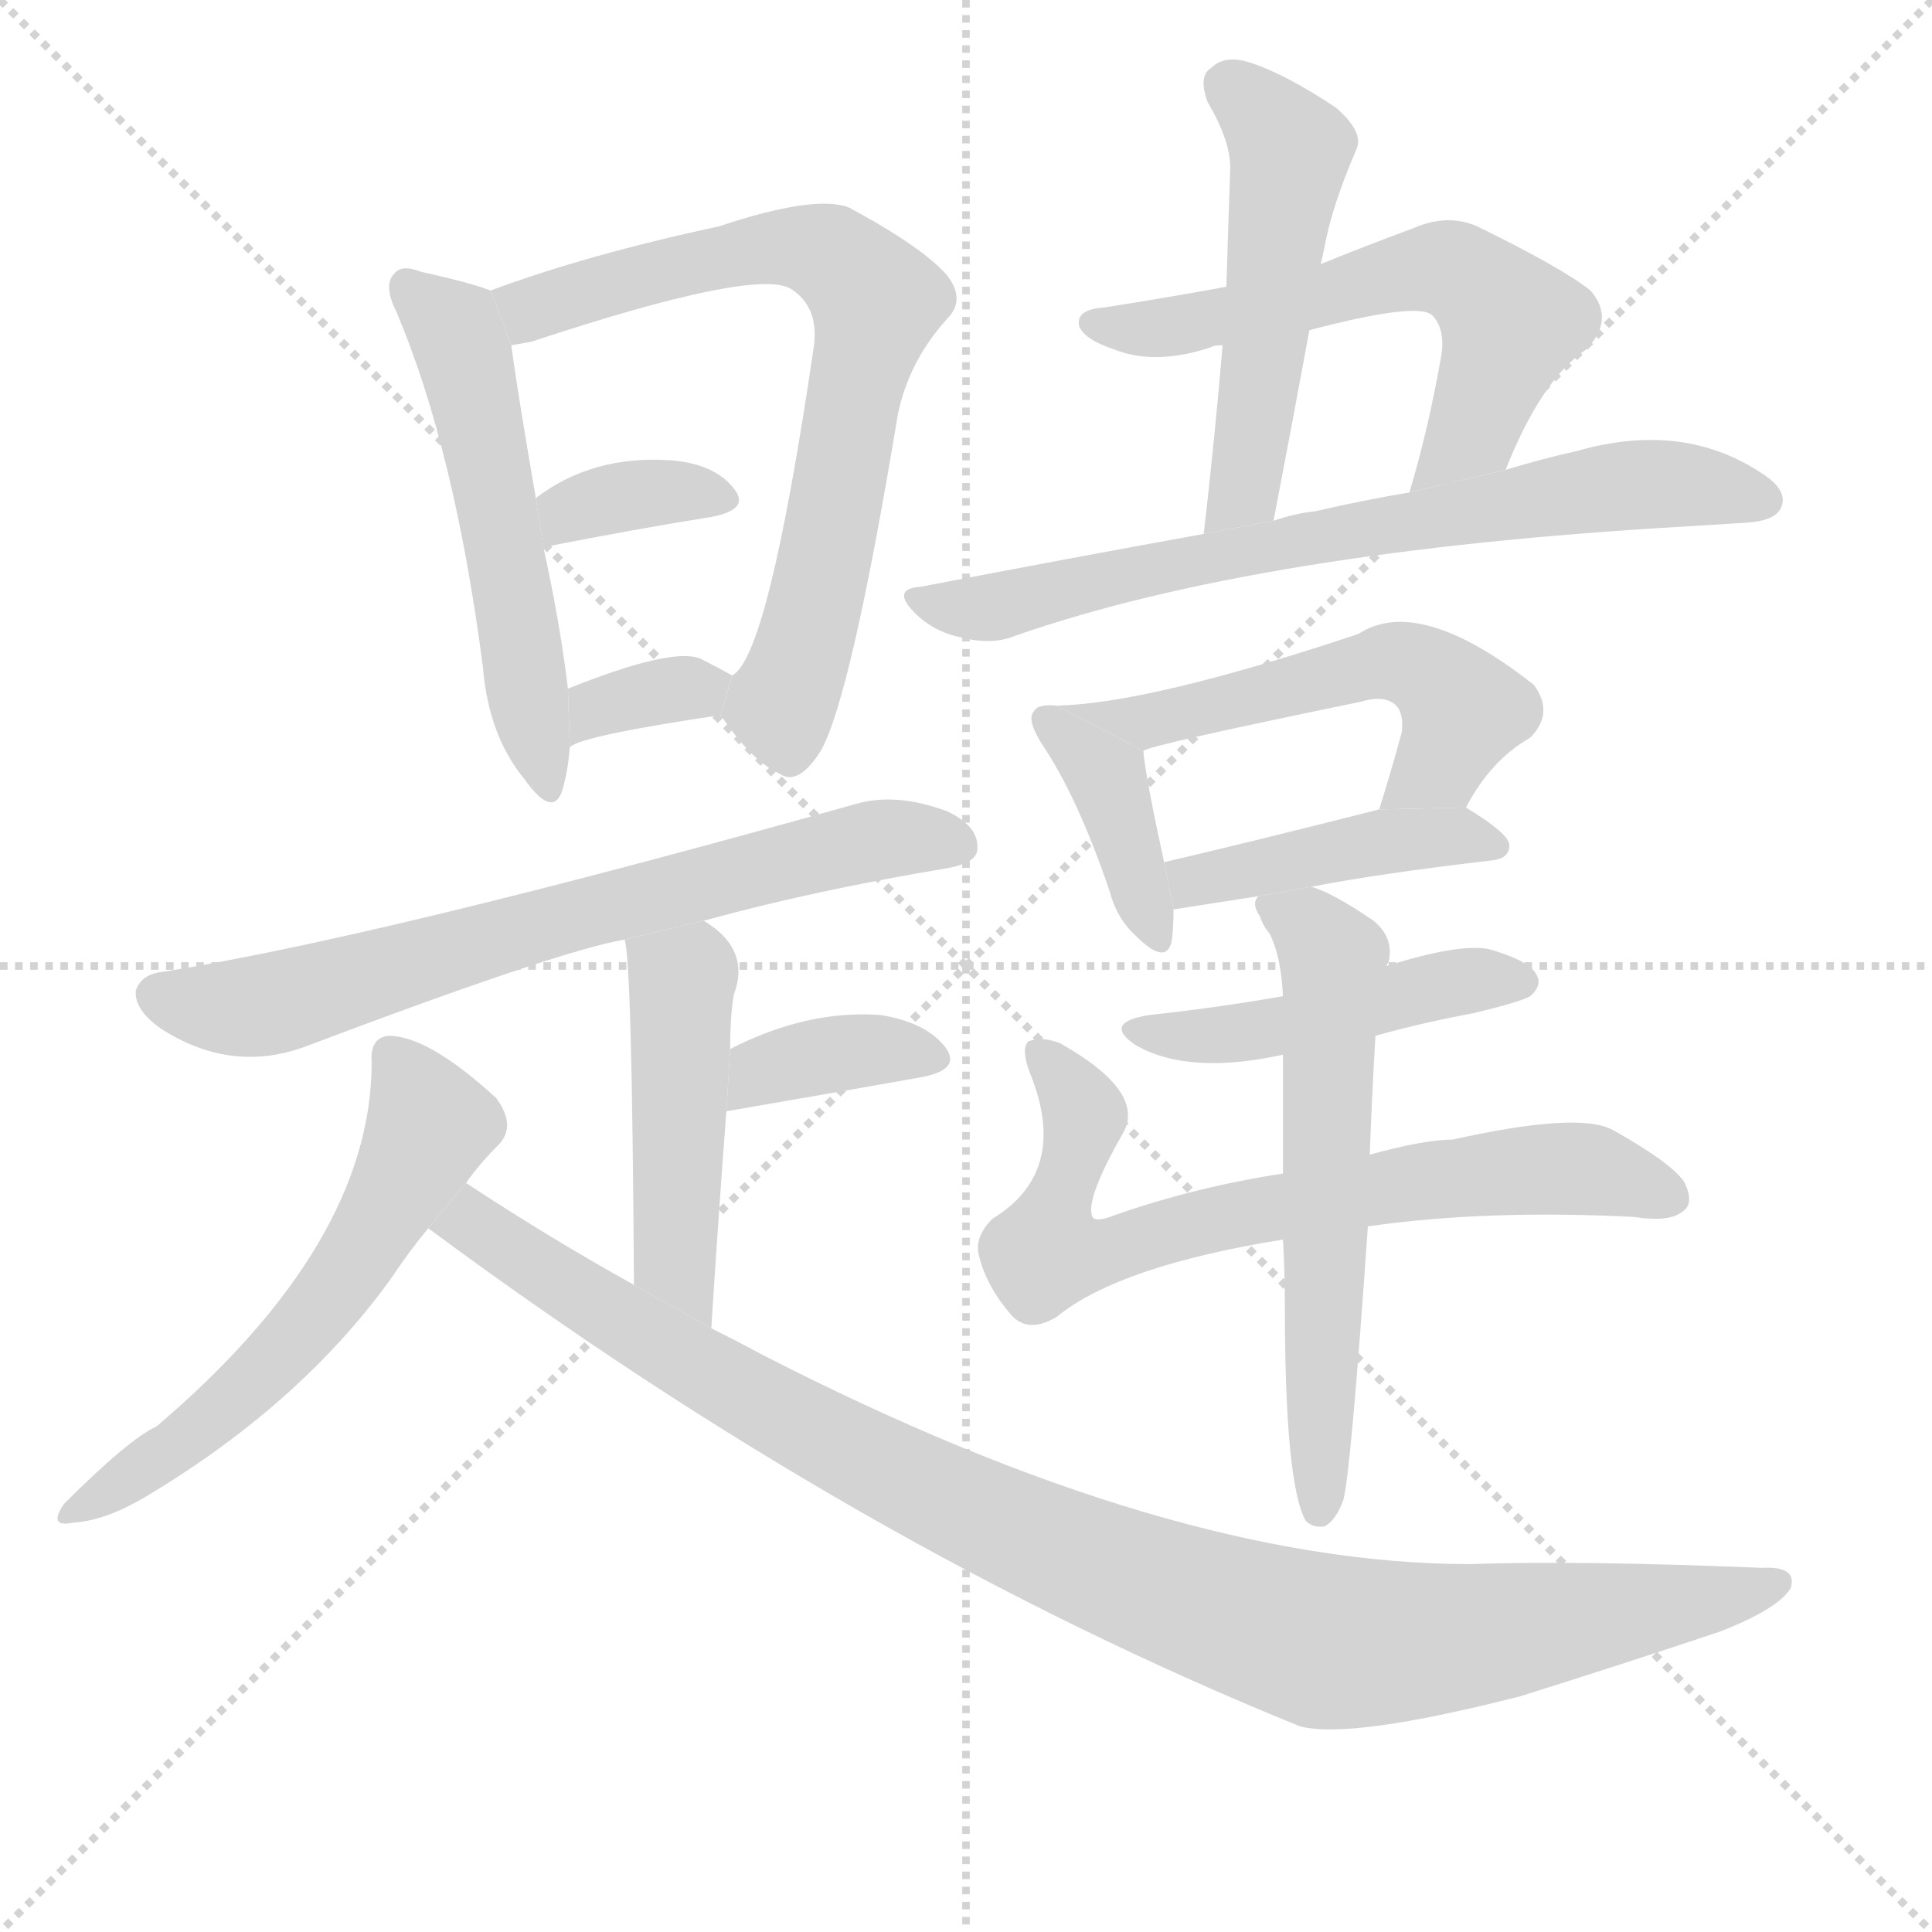 <svg version="1.1" viewBox="0 0 1024 1024" xmlns="http://www.w3.org/2000/svg">
  <g stroke="lightgray" stroke-dasharray="1,1" stroke-width="1" transform="scale(4, 4)">
    <line x1="0" y1="0" x2="256" y2="256"></line>
    <line x1="256" y1="0" x2="0" y2="256"></line>
    <line x1="128" y1="0" x2="128" y2="256"></line>
    <line x1="0" y1="128" x2="256" y2="128"></line>
  </g>
  <g transform="scale(1, -1) translate(0, -900)">
    <style type="text/css">
      
        @keyframes keyframes0 {
          from {
            stroke: blue;
            stroke-dashoffset: 534;
            stroke-width: 128;
          }
          63% {
            animation-timing-function: step-end;
            stroke: blue;
            stroke-dashoffset: 0;
            stroke-width: 128;
          }
          to {
            stroke: black;
            stroke-width: 1024;
          }
        }
        #make-me-a-hanzi-animation-0 {
          animation: keyframes0 0.685s both;
          animation-delay: 0s;
          animation-timing-function: linear;
        }
      
        @keyframes keyframes1 {
          from {
            stroke: blue;
            stroke-dashoffset: 708;
            stroke-width: 128;
          }
          70% {
            animation-timing-function: step-end;
            stroke: blue;
            stroke-dashoffset: 0;
            stroke-width: 128;
          }
          to {
            stroke: black;
            stroke-width: 1024;
          }
        }
        #make-me-a-hanzi-animation-1 {
          animation: keyframes1 0.826s both;
          animation-delay: 0.685s;
          animation-timing-function: linear;
        }
      
        @keyframes keyframes2 {
          from {
            stroke: blue;
            stroke-dashoffset: 350;
            stroke-width: 128;
          }
          53% {
            animation-timing-function: step-end;
            stroke: blue;
            stroke-dashoffset: 0;
            stroke-width: 128;
          }
          to {
            stroke: black;
            stroke-width: 1024;
          }
        }
        #make-me-a-hanzi-animation-2 {
          animation: keyframes2 0.535s both;
          animation-delay: 1.511s;
          animation-timing-function: linear;
        }
      
        @keyframes keyframes3 {
          from {
            stroke: blue;
            stroke-dashoffset: 334;
            stroke-width: 128;
          }
          52% {
            animation-timing-function: step-end;
            stroke: blue;
            stroke-dashoffset: 0;
            stroke-width: 128;
          }
          to {
            stroke: black;
            stroke-width: 1024;
          }
        }
        #make-me-a-hanzi-animation-3 {
          animation: keyframes3 0.522s both;
          animation-delay: 2.046s;
          animation-timing-function: linear;
        }
      
        @keyframes keyframes4 {
          from {
            stroke: blue;
            stroke-dashoffset: 692;
            stroke-width: 128;
          }
          69% {
            animation-timing-function: step-end;
            stroke: blue;
            stroke-dashoffset: 0;
            stroke-width: 128;
          }
          to {
            stroke: black;
            stroke-width: 1024;
          }
        }
        #make-me-a-hanzi-animation-4 {
          animation: keyframes4 0.813s both;
          animation-delay: 2.567s;
          animation-timing-function: linear;
        }
      
        @keyframes keyframes5 {
          from {
            stroke: blue;
            stroke-dashoffset: 469;
            stroke-width: 128;
          }
          60% {
            animation-timing-function: step-end;
            stroke: blue;
            stroke-dashoffset: 0;
            stroke-width: 128;
          }
          to {
            stroke: black;
            stroke-width: 1024;
          }
        }
        #make-me-a-hanzi-animation-5 {
          animation: keyframes5 0.632s both;
          animation-delay: 3.381s;
          animation-timing-function: linear;
        }
      
        @keyframes keyframes6 {
          from {
            stroke: blue;
            stroke-dashoffset: 365;
            stroke-width: 128;
          }
          54% {
            animation-timing-function: step-end;
            stroke: blue;
            stroke-dashoffset: 0;
            stroke-width: 128;
          }
          to {
            stroke: black;
            stroke-width: 1024;
          }
        }
        #make-me-a-hanzi-animation-6 {
          animation: keyframes6 0.547s both;
          animation-delay: 4.012s;
          animation-timing-function: linear;
        }
      
        @keyframes keyframes7 {
          from {
            stroke: blue;
            stroke-dashoffset: 576;
            stroke-width: 128;
          }
          65% {
            animation-timing-function: step-end;
            stroke: blue;
            stroke-dashoffset: 0;
            stroke-width: 128;
          }
          to {
            stroke: black;
            stroke-width: 1024;
          }
        }
        #make-me-a-hanzi-animation-7 {
          animation: keyframes7 0.719s both;
          animation-delay: 4.559s;
          animation-timing-function: linear;
        }
      
        @keyframes keyframes8 {
          from {
            stroke: blue;
            stroke-dashoffset: 1014;
            stroke-width: 128;
          }
          77% {
            animation-timing-function: step-end;
            stroke: blue;
            stroke-dashoffset: 0;
            stroke-width: 128;
          }
          to {
            stroke: black;
            stroke-width: 1024;
          }
        }
        #make-me-a-hanzi-animation-8 {
          animation: keyframes8 1.075s both;
          animation-delay: 5.278s;
          animation-timing-function: linear;
        }
      
        @keyframes keyframes9 {
          from {
            stroke: blue;
            stroke-dashoffset: 508;
            stroke-width: 128;
          }
          62% {
            animation-timing-function: step-end;
            stroke: blue;
            stroke-dashoffset: 0;
            stroke-width: 128;
          }
          to {
            stroke: black;
            stroke-width: 1024;
          }
        }
        #make-me-a-hanzi-animation-9 {
          animation: keyframes9 0.663s both;
          animation-delay: 6.353s;
          animation-timing-function: linear;
        }
      
        @keyframes keyframes10 {
          from {
            stroke: blue;
            stroke-dashoffset: 590;
            stroke-width: 128;
          }
          66% {
            animation-timing-function: step-end;
            stroke: blue;
            stroke-dashoffset: 0;
            stroke-width: 128;
          }
          to {
            stroke: black;
            stroke-width: 1024;
          }
        }
        #make-me-a-hanzi-animation-10 {
          animation: keyframes10 0.73s both;
          animation-delay: 7.017s;
          animation-timing-function: linear;
        }
      
        @keyframes keyframes11 {
          from {
            stroke: blue;
            stroke-dashoffset: 701;
            stroke-width: 128;
          }
          70% {
            animation-timing-function: step-end;
            stroke: blue;
            stroke-dashoffset: 0;
            stroke-width: 128;
          }
          to {
            stroke: black;
            stroke-width: 1024;
          }
        }
        #make-me-a-hanzi-animation-11 {
          animation: keyframes11 0.82s both;
          animation-delay: 7.747s;
          animation-timing-function: linear;
        }
      
        @keyframes keyframes12 {
          from {
            stroke: blue;
            stroke-dashoffset: 387;
            stroke-width: 128;
          }
          56% {
            animation-timing-function: step-end;
            stroke: blue;
            stroke-dashoffset: 0;
            stroke-width: 128;
          }
          to {
            stroke: black;
            stroke-width: 1024;
          }
        }
        #make-me-a-hanzi-animation-12 {
          animation: keyframes12 0.565s both;
          animation-delay: 8.567s;
          animation-timing-function: linear;
        }
      
        @keyframes keyframes13 {
          from {
            stroke: blue;
            stroke-dashoffset: 531;
            stroke-width: 128;
          }
          63% {
            animation-timing-function: step-end;
            stroke: blue;
            stroke-dashoffset: 0;
            stroke-width: 128;
          }
          to {
            stroke: black;
            stroke-width: 1024;
          }
        }
        #make-me-a-hanzi-animation-13 {
          animation: keyframes13 0.682s both;
          animation-delay: 9.132s;
          animation-timing-function: linear;
        }
      
        @keyframes keyframes14 {
          from {
            stroke: blue;
            stroke-dashoffset: 427;
            stroke-width: 128;
          }
          58% {
            animation-timing-function: step-end;
            stroke: blue;
            stroke-dashoffset: 0;
            stroke-width: 128;
          }
          to {
            stroke: black;
            stroke-width: 1024;
          }
        }
        #make-me-a-hanzi-animation-14 {
          animation: keyframes14 0.597s both;
          animation-delay: 9.814s;
          animation-timing-function: linear;
        }
      
        @keyframes keyframes15 {
          from {
            stroke: blue;
            stroke-dashoffset: 460;
            stroke-width: 128;
          }
          60% {
            animation-timing-function: step-end;
            stroke: blue;
            stroke-dashoffset: 0;
            stroke-width: 128;
          }
          to {
            stroke: black;
            stroke-width: 1024;
          }
        }
        #make-me-a-hanzi-animation-15 {
          animation: keyframes15 0.624s both;
          animation-delay: 10.412s;
          animation-timing-function: linear;
        }
      
        @keyframes keyframes16 {
          from {
            stroke: blue;
            stroke-dashoffset: 712;
            stroke-width: 128;
          }
          70% {
            animation-timing-function: step-end;
            stroke: blue;
            stroke-dashoffset: 0;
            stroke-width: 128;
          }
          to {
            stroke: black;
            stroke-width: 1024;
          }
        }
        #make-me-a-hanzi-animation-16 {
          animation: keyframes16 0.829s both;
          animation-delay: 11.036s;
          animation-timing-function: linear;
        }
      
        @keyframes keyframes17 {
          from {
            stroke: blue;
            stroke-dashoffset: 591;
            stroke-width: 128;
          }
          66% {
            animation-timing-function: step-end;
            stroke: blue;
            stroke-dashoffset: 0;
            stroke-width: 128;
          }
          to {
            stroke: black;
            stroke-width: 1024;
          }
        }
        #make-me-a-hanzi-animation-17 {
          animation: keyframes17 0.731s both;
          animation-delay: 11.866s;
          animation-timing-function: linear;
        }
      
    </style>
    
      <path d="M 260 746 Q 250 750 223 756 Q 213 760 209 755 Q 203 749 210 735 Q 241 662 256 546 Q 259 510 278 487 Q 293 466 298 481 Q 301 491 302 504 L 301 535 Q 297 569 288 610 L 284 636 Q 274 694 271 717 L 260 746 Z" fill="lightgray"></path>
    
      <path d="M 382 521 Q 398 497 413 490 Q 423 483 435 502 Q 451 530 476 681 Q 482 709 502 731 Q 512 741 502 754 Q 489 769 450 790 Q 432 797 381 780 Q 311 765 260 746 L 271 717 Q 277 718 282 719 Q 400 758 419 747 Q 435 737 431 714 Q 407 551 388 542 L 382 521 Z" fill="lightgray"></path>
    
      <path d="M 288 610 Q 339 620 377 626 Q 398 630 389 641 Q 379 654 356 656 Q 314 659 284 636 L 288 610 Z" fill="lightgray"></path>
    
      <path d="M 302 504 Q 308 510 382 521 L 388 542 Q 381 546 371 551 Q 356 557 301 535 L 302 504 Z" fill="lightgray"></path>
    
      <path d="M 373 412 Q 431 428 503 440 Q 518 443 518 450 Q 519 462 502 470 Q 475 480 454 474 Q 205 404 87 385 Q 75 384 72 375 Q 71 365 85 355 Q 122 331 161 345 Q 296 396 331 402 L 373 412 Z" fill="lightgray"></path>
    
      <path d="M 377 196 Q 381 259 385 311 L 387 344 Q 387 362 389 373 Q 398 397 373 412 L 331 402 Q 335 392 336 219 L 377 196 Z" fill="lightgray"></path>
    
      <path d="M 385 311 Q 443 321 488 329 Q 510 333 501 345 Q 491 358 467 362 Q 428 365 387 344 L 385 311 Z" fill="lightgray"></path>
    
      <path d="M 247 273 Q 254 283 264 293 Q 274 303 263 318 Q 227 351 206 351 Q 196 350 197 337 Q 197 241 83 144 Q 68 137 34 103 Q 25 90 39 93 Q 57 94 81 109 Q 160 157 207 222 Q 217 237 227 249 L 247 273 Z" fill="lightgray"></path>
    
      <path d="M 227 249 Q 455 80 689 -15 Q 716 -22 806 1 Q 857 17 911 35 Q 942 47 949 58 Q 953 70 934 69 Q 837 73 779 71 Q 620 71 404 182 Q 391 189 377 196 L 336 219 Q 291 244 247 273 L 227 249 Z" fill="lightgray"></path>
    
      <path d="M 700 760 Q 701 764 702 769 Q 706 791 719 821 Q 723 830 708 843 Q 681 861 662 867 Q 649 871 642 864 Q 635 860 640 846 Q 653 824 652 809 Q 651 781 650 748 L 648 717 Q 644 669 638 617 L 675 624 Q 685 676 694 725 L 700 760 Z" fill="lightgray"></path>
    
      <path d="M 798 651 Q 817 699 841 715 Q 856 731 843 746 Q 828 758 783 780 Q 767 787 749 779 Q 722 769 700 760 L 650 748 Q 617 742 585 737 Q 570 736 572 727 Q 575 720 590 715 Q 612 706 642 716 Q 643 717 648 717 L 694 725 Q 751 740 759 733 Q 766 726 764 712 Q 757 672 747 639 L 798 651 Z" fill="lightgray"></path>
    
      <path d="M 638 617 Q 566 604 488 589 Q 472 588 485 575 Q 495 565 510 562 Q 526 558 538 563 Q 667 608 894 621 L 926 623 Q 941 624 944 631 Q 948 640 934 649 Q 892 677 836 661 Q 818 657 798 651 L 747 639 Q 723 635 697 629 Q 687 628 675 624 L 638 617 Z" fill="lightgray"></path>
    
      <path d="M 560 526 Q 550 527 548 523 Q 544 519 552 506 Q 571 478 588 428 Q 592 413 602 404 Q 618 388 621 401 Q 622 408 622 418 L 617 443 Q 607 489 606 502 L 560 526 Z" fill="lightgray"></path>
    
      <path d="M 777 472 Q 790 497 811 509 Q 824 522 813 537 Q 752 585 720 564 Q 609 527 560 526 L 606 502 Q 609 505 721 528 Q 734 532 740 526 Q 744 522 743 512 Q 737 490 731 471 L 777 472 Z" fill="lightgray"></path>
    
      <path d="M 695 430 Q 731 437 791 444 Q 800 445 800 452 Q 800 458 777 472 L 731 471 Q 668 455 617 443 L 622 418 L 667 425 L 695 430 Z" fill="lightgray"></path>
    
      <path d="M 729 351 Q 754 358 781 363 Q 806 369 811 372 Q 818 378 814 384 Q 810 391 789 397 Q 773 400 735 388 L 680 372 Q 646 366 609 362 Q 584 358 602 346 Q 630 330 680 341 L 729 351 Z" fill="lightgray"></path>
    
      <path d="M 725 250 Q 788 259 866 255 Q 885 252 892 258 Q 898 262 893 273 Q 887 283 855 301 Q 837 311 770 296 Q 755 296 726 288 L 680 278 Q 634 271 591 256 Q 581 252 579 255 Q 575 264 595 299 Q 608 321 562 347 Q 552 351 545 348 Q 541 344 546 331 Q 567 279 526 254 Q 516 244 519 234 Q 523 218 536 203 Q 545 193 560 202 Q 593 229 680 243 L 725 250 Z" fill="lightgray"></path>
    
      <path d="M 680 243 Q 681 227 681 208 Q 681 114 692 94 Q 696 90 702 91 Q 708 94 712 105 Q 716 120 725 250 L 726 288 Q 727 316 729 351 L 735 388 Q 735 389 736 390 Q 739 403 728 412 Q 706 427 695 430 L 667 425 Q 663 421 668 414 Q 669 410 673 405 Q 679 393 680 372 L 680 341 Q 680 313 680 278 L 680 243 Z" fill="lightgray"></path>
    
    
      <clipPath id="make-me-a-hanzi-clip-0">
        <path d="M 260 746 Q 250 750 223 756 Q 213 760 209 755 Q 203 749 210 735 Q 241 662 256 546 Q 259 510 278 487 Q 293 466 298 481 Q 301 491 302 504 L 301 535 Q 297 569 288 610 L 284 636 Q 274 694 271 717 L 260 746 Z"></path>
      </clipPath>
      <path clip-path="url(#make-me-a-hanzi-clip-0)" d="M 217 748 L 241 726 L 247 709 L 288 485" fill="none" id="make-me-a-hanzi-animation-0" stroke-dasharray="406 812" stroke-linecap="round"></path>
    
      <clipPath id="make-me-a-hanzi-clip-1">
        <path d="M 382 521 Q 398 497 413 490 Q 423 483 435 502 Q 451 530 476 681 Q 482 709 502 731 Q 512 741 502 754 Q 489 769 450 790 Q 432 797 381 780 Q 311 765 260 746 L 271 717 Q 277 718 282 719 Q 400 758 419 747 Q 435 737 431 714 Q 407 551 388 542 L 382 521 Z"></path>
      </clipPath>
      <path clip-path="url(#make-me-a-hanzi-clip-1)" d="M 269 741 L 290 736 L 328 751 L 413 769 L 446 761 L 461 745 L 463 730 L 431 574 L 414 527 L 419 505" fill="none" id="make-me-a-hanzi-animation-1" stroke-dasharray="580 1160" stroke-linecap="round"></path>
    
      <clipPath id="make-me-a-hanzi-clip-2">
        <path d="M 288 610 Q 339 620 377 626 Q 398 630 389 641 Q 379 654 356 656 Q 314 659 284 636 L 288 610 Z"></path>
      </clipPath>
      <path clip-path="url(#make-me-a-hanzi-clip-2)" d="M 295 618 L 301 629 L 334 638 L 381 635" fill="none" id="make-me-a-hanzi-animation-2" stroke-dasharray="222 444" stroke-linecap="round"></path>
    
      <clipPath id="make-me-a-hanzi-clip-3">
        <path d="M 302 504 Q 308 510 382 521 L 388 542 Q 381 546 371 551 Q 356 557 301 535 L 302 504 Z"></path>
      </clipPath>
      <path clip-path="url(#make-me-a-hanzi-clip-3)" d="M 308 514 L 335 531 L 381 538" fill="none" id="make-me-a-hanzi-animation-3" stroke-dasharray="206 412" stroke-linecap="round"></path>
    
      <clipPath id="make-me-a-hanzi-clip-4">
        <path d="M 373 412 Q 431 428 503 440 Q 518 443 518 450 Q 519 462 502 470 Q 475 480 454 474 Q 205 404 87 385 Q 75 384 72 375 Q 71 365 85 355 Q 122 331 161 345 Q 296 396 331 402 L 373 412 Z"></path>
      </clipPath>
      <path clip-path="url(#make-me-a-hanzi-clip-4)" d="M 83 373 L 101 367 L 147 368 L 449 452 L 507 453" fill="none" id="make-me-a-hanzi-animation-4" stroke-dasharray="564 1128" stroke-linecap="round"></path>
    
      <clipPath id="make-me-a-hanzi-clip-5">
        <path d="M 377 196 Q 381 259 385 311 L 387 344 Q 387 362 389 373 Q 398 397 373 412 L 331 402 Q 335 392 336 219 L 377 196 Z"></path>
      </clipPath>
      <path clip-path="url(#make-me-a-hanzi-clip-5)" d="M 338 402 L 362 380 L 356 234 L 373 204" fill="none" id="make-me-a-hanzi-animation-5" stroke-dasharray="341 682" stroke-linecap="round"></path>
    
      <clipPath id="make-me-a-hanzi-clip-6">
        <path d="M 385 311 Q 443 321 488 329 Q 510 333 501 345 Q 491 358 467 362 Q 428 365 387 344 L 385 311 Z"></path>
      </clipPath>
      <path clip-path="url(#make-me-a-hanzi-clip-6)" d="M 393 316 L 405 332 L 426 339 L 460 344 L 492 339" fill="none" id="make-me-a-hanzi-animation-6" stroke-dasharray="237 474" stroke-linecap="round"></path>
    
      <clipPath id="make-me-a-hanzi-clip-7">
        <path d="M 247 273 Q 254 283 264 293 Q 274 303 263 318 Q 227 351 206 351 Q 196 350 197 337 Q 197 241 83 144 Q 68 137 34 103 Q 25 90 39 93 Q 57 94 81 109 Q 160 157 207 222 Q 217 237 227 249 L 247 273 Z"></path>
      </clipPath>
      <path clip-path="url(#make-me-a-hanzi-clip-7)" d="M 207 340 L 228 304 L 193 239 L 141 174 L 94 133 L 44 102" fill="none" id="make-me-a-hanzi-animation-7" stroke-dasharray="448 896" stroke-linecap="round"></path>
    
      <clipPath id="make-me-a-hanzi-clip-8">
        <path d="M 227 249 Q 455 80 689 -15 Q 716 -22 806 1 Q 857 17 911 35 Q 942 47 949 58 Q 953 70 934 69 Q 837 73 779 71 Q 620 71 404 182 Q 391 189 377 196 L 336 219 Q 291 244 247 273 L 227 249 Z"></path>
      </clipPath>
      <path clip-path="url(#make-me-a-hanzi-clip-8)" d="M 238 250 L 250 252 L 366 177 L 476 117 L 601 62 L 703 30 L 766 31 L 914 52 L 939 61" fill="none" id="make-me-a-hanzi-animation-8" stroke-dasharray="886 1772" stroke-linecap="round"></path>
    
      <clipPath id="make-me-a-hanzi-clip-9">
        <path d="M 700 760 Q 701 764 702 769 Q 706 791 719 821 Q 723 830 708 843 Q 681 861 662 867 Q 649 871 642 864 Q 635 860 640 846 Q 653 824 652 809 Q 651 781 650 748 L 648 717 Q 644 669 638 617 L 675 624 Q 685 676 694 725 L 700 760 Z"></path>
      </clipPath>
      <path clip-path="url(#make-me-a-hanzi-clip-9)" d="M 651 854 L 684 821 L 659 640 L 643 624" fill="none" id="make-me-a-hanzi-animation-9" stroke-dasharray="380 760" stroke-linecap="round"></path>
    
      <clipPath id="make-me-a-hanzi-clip-10">
        <path d="M 798 651 Q 817 699 841 715 Q 856 731 843 746 Q 828 758 783 780 Q 767 787 749 779 Q 722 769 700 760 L 650 748 Q 617 742 585 737 Q 570 736 572 727 Q 575 720 590 715 Q 612 706 642 716 Q 643 717 648 717 L 694 725 Q 751 740 759 733 Q 766 726 764 712 Q 757 672 747 639 L 798 651 Z"></path>
      </clipPath>
      <path clip-path="url(#make-me-a-hanzi-clip-10)" d="M 580 728 L 599 725 L 653 732 L 750 757 L 771 757 L 800 726 L 781 673 L 752 645" fill="none" id="make-me-a-hanzi-animation-10" stroke-dasharray="462 924" stroke-linecap="round"></path>
    
      <clipPath id="make-me-a-hanzi-clip-11">
        <path d="M 638 617 Q 566 604 488 589 Q 472 588 485 575 Q 495 565 510 562 Q 526 558 538 563 Q 667 608 894 621 L 926 623 Q 941 624 944 631 Q 948 640 934 649 Q 892 677 836 661 Q 818 657 798 651 L 747 639 Q 723 635 697 629 Q 687 628 675 624 L 638 617 Z"></path>
      </clipPath>
      <path clip-path="url(#make-me-a-hanzi-clip-11)" d="M 497 580 L 519 577 L 849 641 L 897 643 L 935 635" fill="none" id="make-me-a-hanzi-animation-11" stroke-dasharray="573 1146" stroke-linecap="round"></path>
    
      <clipPath id="make-me-a-hanzi-clip-12">
        <path d="M 560 526 Q 550 527 548 523 Q 544 519 552 506 Q 571 478 588 428 Q 592 413 602 404 Q 618 388 621 401 Q 622 408 622 418 L 617 443 Q 607 489 606 502 L 560 526 Z"></path>
      </clipPath>
      <path clip-path="url(#make-me-a-hanzi-clip-12)" d="M 555 519 L 588 484 L 612 405" fill="none" id="make-me-a-hanzi-animation-12" stroke-dasharray="259 518" stroke-linecap="round"></path>
    
      <clipPath id="make-me-a-hanzi-clip-13">
        <path d="M 777 472 Q 790 497 811 509 Q 824 522 813 537 Q 752 585 720 564 Q 609 527 560 526 L 606 502 Q 609 505 721 528 Q 734 532 740 526 Q 744 522 743 512 Q 737 490 731 471 L 777 472 Z"></path>
      </clipPath>
      <path clip-path="url(#make-me-a-hanzi-clip-13)" d="M 575 525 L 607 517 L 705 539 L 715 546 L 753 546 L 774 522 L 763 496 L 739 476" fill="none" id="make-me-a-hanzi-animation-13" stroke-dasharray="403 806" stroke-linecap="round"></path>
    
      <clipPath id="make-me-a-hanzi-clip-14">
        <path d="M 695 430 Q 731 437 791 444 Q 800 445 800 452 Q 800 458 777 472 L 731 471 Q 668 455 617 443 L 622 418 L 667 425 L 695 430 Z"></path>
      </clipPath>
      <path clip-path="url(#make-me-a-hanzi-clip-14)" d="M 625 438 L 633 433 L 770 458 L 792 452" fill="none" id="make-me-a-hanzi-animation-14" stroke-dasharray="299 598" stroke-linecap="round"></path>
    
      <clipPath id="make-me-a-hanzi-clip-15">
        <path d="M 729 351 Q 754 358 781 363 Q 806 369 811 372 Q 818 378 814 384 Q 810 391 789 397 Q 773 400 735 388 L 680 372 Q 646 366 609 362 Q 584 358 602 346 Q 630 330 680 341 L 729 351 Z"></path>
      </clipPath>
      <path clip-path="url(#make-me-a-hanzi-clip-15)" d="M 604 355 L 624 350 L 668 353 L 748 375 L 804 380" fill="none" id="make-me-a-hanzi-animation-15" stroke-dasharray="332 664" stroke-linecap="round"></path>
    
      <clipPath id="make-me-a-hanzi-clip-16">
        <path d="M 725 250 Q 788 259 866 255 Q 885 252 892 258 Q 898 262 893 273 Q 887 283 855 301 Q 837 311 770 296 Q 755 296 726 288 L 680 278 Q 634 271 591 256 Q 581 252 579 255 Q 575 264 595 299 Q 608 321 562 347 Q 552 351 545 348 Q 541 344 546 331 Q 567 279 526 254 Q 516 244 519 234 Q 523 218 536 203 Q 545 193 560 202 Q 593 229 680 243 L 725 250 Z"></path>
      </clipPath>
      <path clip-path="url(#make-me-a-hanzi-clip-16)" d="M 550 343 L 575 309 L 553 236 L 561 234 L 675 261 L 804 280 L 854 278 L 883 266" fill="none" id="make-me-a-hanzi-animation-16" stroke-dasharray="584 1168" stroke-linecap="round"></path>
    
      <clipPath id="make-me-a-hanzi-clip-17">
        <path d="M 680 243 Q 681 227 681 208 Q 681 114 692 94 Q 696 90 702 91 Q 708 94 712 105 Q 716 120 725 250 L 726 288 Q 727 316 729 351 L 735 388 Q 735 389 736 390 Q 739 403 728 412 Q 706 427 695 430 L 667 425 Q 663 421 668 414 Q 669 410 673 405 Q 679 393 680 372 L 680 341 Q 680 313 680 278 L 680 243 Z"></path>
      </clipPath>
      <path clip-path="url(#make-me-a-hanzi-clip-17)" d="M 675 420 L 707 393 L 699 100" fill="none" id="make-me-a-hanzi-animation-17" stroke-dasharray="463 926" stroke-linecap="round"></path>
    
  </g>
</svg>